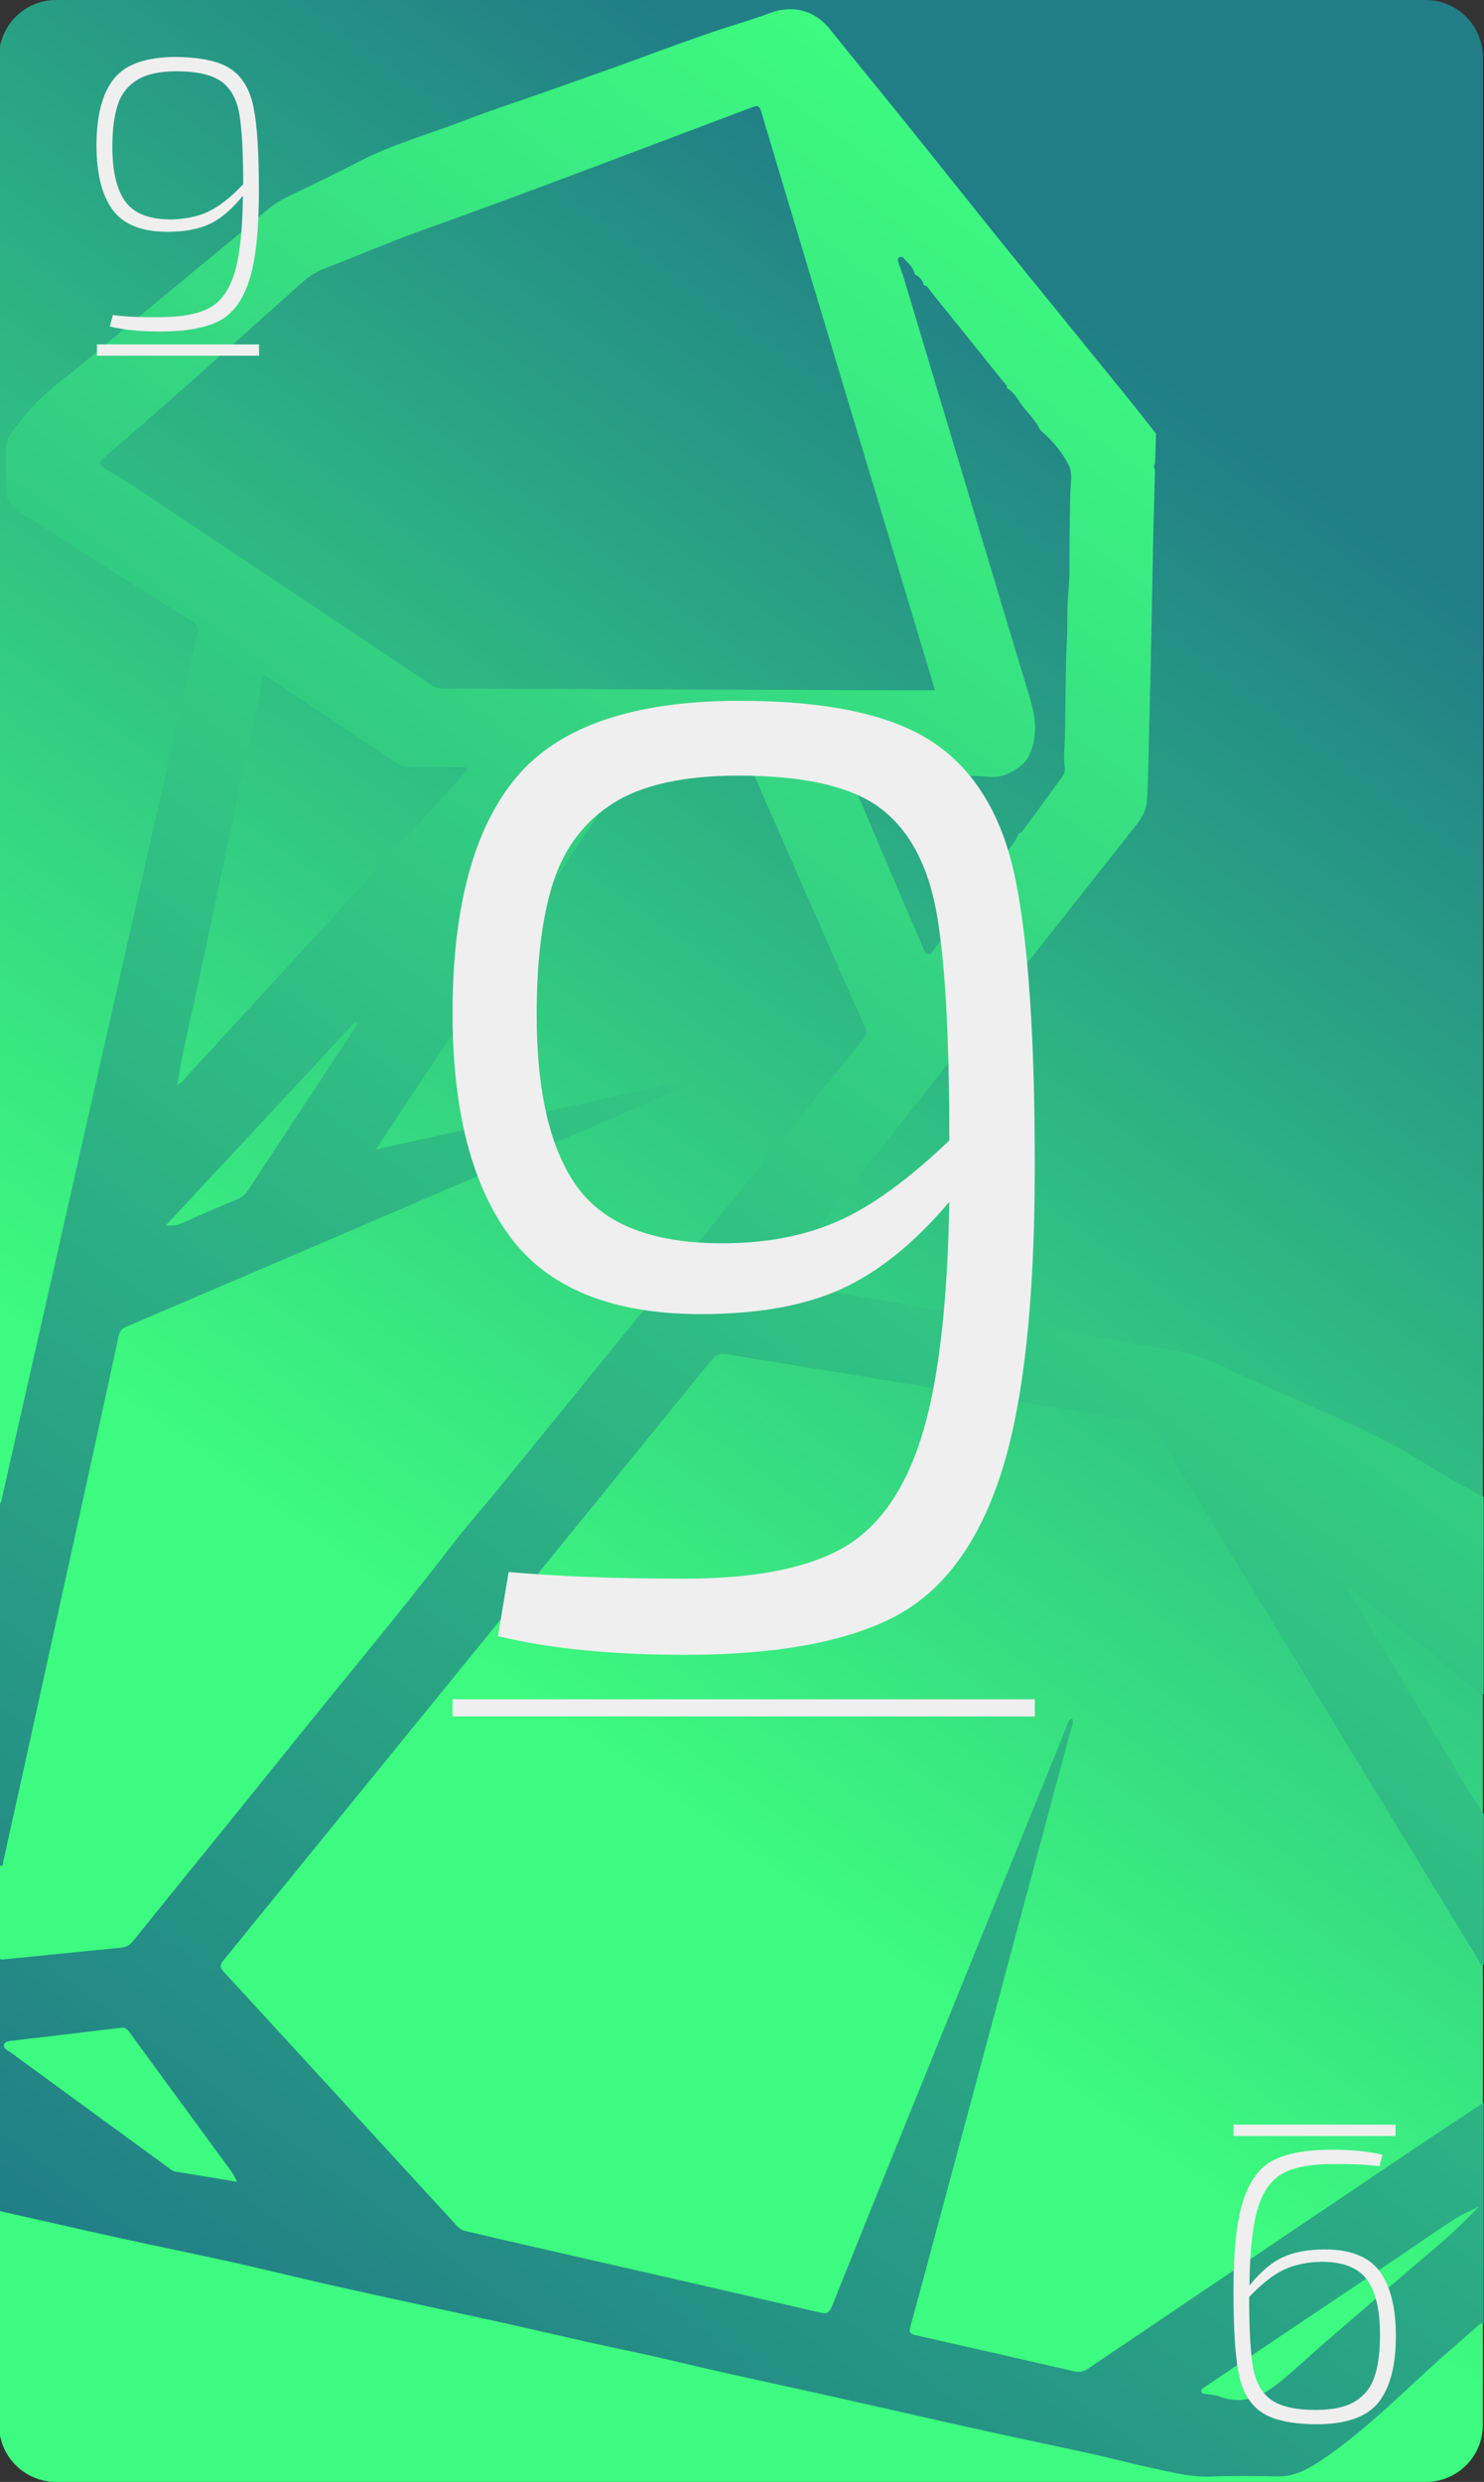 <?xml version="1.0" encoding="utf-8"?>
<!-- Generator: Adobe Illustrator 25.3.1, SVG Export Plug-In . SVG Version: 6.00 Build 0)  -->
<svg version="1.1" id="Calque_1" xmlns="http://www.w3.org/2000/svg" xmlns:xlink="http://www.w3.org/1999/xlink" x="0px" y="0px"
	 viewBox="0 0 889 1486" style="enable-background:new 0 0 889 1486;" xml:space="preserve">
<rect x="0" y="0" width="889" height="1486" fill="#333333" stroke="none"/>
<style type="text/css">
	.st0{fill:url(#SVGID_1_);}
	.st1{fill:url(#SVGID_2_);}
	.st2{enable-background:new    ;}
	.st3{fill:#EFEFEF;}
</style>
<g>
	
		<linearGradient id="SVGID_1_" gradientUnits="userSpaceOnUse" x1="269.733" y1="503.305" x2="777.748" y2="1202.529" gradientTransform="matrix(1 0 0 -1 0 1486)">
		<stop  offset="0" style="stop-color:#3DFA80"/>
		<stop  offset="1" style="stop-color:#217E86"/>
	</linearGradient>
	<path class="st0" d="M854.2,1486H33.6c-18.9,0-34.2-15.3-34.2-34.2V34.2C-0.6,15.3,14.7,0,33.6,0h820.5c18.9,0,34.2,15.3,34.2,34.2
		v1417.5C888.4,1470.7,873.1,1486,854.2,1486z"/>
</g>
<linearGradient id="SVGID_2_" gradientUnits="userSpaceOnUse" x1="55.83" y1="121.492" x2="849.617" y2="1214.046" gradientTransform="matrix(1 0 0 -1 0 1486)">
	<stop  offset="0" style="stop-color:#217E86"/>
	<stop  offset="0.999" style="stop-color:#3DFA80"/>
</linearGradient>
<path class="st1" d="M888.8,1258.9c0,44,0,88,0,132c-1.3-0.2-2.2,0.6-3.1,1.3c-5.1,4.5-10.2,9-15.4,13.5
	c-26.5,22.9-50.5,48.7-79.9,68.1c-7.6,5-15.3,9-24.8,8.9c-13.3-0.2-26.7-0.5-40,0.1c-11.7,0.5-22.8-2.4-34-4.8
	c-12-2.5-23.9-5.7-35.9-8.4c-17.5-3.9-35.1-7.5-52.6-11.3c-18.8-4.1-37.6-8.3-56.4-12.6c-19.4-4.3-38.8-8.8-58.3-13.1
	c-19.9-4.4-39.9-8.7-59.8-13.2c-13-2.9-25.8-6.1-38.8-9c-12.5-2.8-25-5.3-37.5-8.1c-17.4-3.9-34.7-8-52-11.8
	c-22.4-4.9-44.8-9.7-67.2-14.6c-13.9-3.1-27.9-6.1-41.8-9.3c-17.3-4-34.5-8.2-51.9-12.1c-22.5-5-45.2-9.6-67.7-14.5
	c-24-5.3-47.9-10.8-71.9-16.2c0-50.3,0-100.7,0-151c0.6,0.2,1.2,0.5,1.8,0.4c23.7-2.3,47.4-4.8,71.1-7.1c3.1-0.3,5.1-1.5,7-3.9
	c30.3-37.6,60.8-75,91.1-112.7c33.4-41.7,67.9-82.6,100.4-125c8.4-10.9,17.6-21.2,26.4-31.9c73.5-90.2,146.7-180.7,220-271
	c1.8-2.3,1.9-4.1,0.7-6.6c-3.7-7.8-7.1-15.7-10.6-23.5c-18.3-41.6-36.6-83.1-54.8-124.8c-2.1-4.8-4.7-6.6-10-6.6
	c-20.1,0.2-40.3,0-60.5-0.3c-3.9,0-6.2,1-8.4,4.4c-42.9,64.8-86,129.4-129,194.1c-6.4,9.7-12.8,19.3-19.8,29.9
	c66.4-14.7,131.7-29.2,197-43.7c-0.7,1.3-1.7,1.8-2.7,2.3c-32.4,13.9-64.7,27.9-97.1,41.7C240.2,724,157.9,759.2,75.6,794.4
	c-2.8,1.2-4,2.9-4.6,5.8c-3.8,17.9-7.7,35.7-11.6,53.5c-10.5,48.1-21.1,96.1-31.7,144.2c-8.6,39-17.1,77.9-25.8,116.9
	c-0.2,0.9,0.4,2.9-1.9,2.2c0-72.3,0-144.7,0-217c0.9-0.5,0.8-1.3,1-2.2c3.1-13.8,6.2-27.6,9.3-41.3C33.7,753,57.2,649.5,80.6,546
	c12.5-55.4,25-110.9,37.7-166.3c0.9-3.9-0.1-5.5-3.2-7.5c-36-22.7-71.9-45.5-107.8-68.3c-1.7-3.4-4-6.5-3.9-10.6
	c0.2-7.8,0.1-15.7,0.1-23.5c0-4,1.2-7.7,3.4-10.8c3.3-4.7,7.1-9.2,10.9-13.6c9.5-11,21.6-19.2,32.7-28.5
	c31.7-26.6,63.7-52.9,95.6-79.2c8.2-6.8,15.5-14.7,25.2-19.4c14.3-7,28.7-13.7,42.8-21.1c20.8-10.9,43.2-16.9,64.9-25.3
	c14-5.5,28.4-10.1,42.6-15.1c13.9-4.9,27.9-9.8,41.8-14.8c10.8-3.8,21.5-7.8,32.2-11.7c10.5-3.8,20.9-7.6,31.5-11.2
	c11.5-3.9,23.1-7.2,34.5-11.4c13.4-5,26.7-1.4,35.5,9.7c14.9,18.7,30.2,37.1,45.2,55.8c20.8,25.8,41.3,51.7,62.1,77.4
	c23,28.4,46.2,56.8,69.2,85.2c6.4,7.9,12.6,15.8,18.9,23.8c-0.2,5.9-0.3,11.8-0.5,17.6c-0.9,1.3-0.8,2.6-0.1,4
	c-0.3,12.8-0.7,25.6-1,38.5c-0.8,39-1.4,77.9-2.5,116.9c-0.4,14.1-0.4,28.3-1.3,42.5c-0.4,5.7-2.6,10-6,14.3
	c-71,89.9-142,179.8-212.9,269.8c-0.9,1.2-2.5,2.1-2.3,4.3c2.2,0.6,4.5,1.3,6.7,1.7c21,3.6,42,7,63,10.6
	c47.4,8.1,94.8,16.2,142.1,24.5c19.6,3.4,39.6,5.2,57.5,15.2c4.8,2.7,10,4.5,15,6.8c34.5,15.8,70.2,29.2,102.7,49.5
	c11.6,7.3,23.5,14.3,35.9,20.4c0,39.3,0,78.7,0,118c-2.4,0.8-3.3-1.5-4.6-2.6c-24-19.2-47.9-38.6-71.9-57.8
	c-1.5-1.2-2.6-3.2-5.1-2.4c18.3,30.4,36.5,60.9,54.9,91.2c8.9,14.6,17.1,29.5,26.8,43.6c0,30,0,60,0,90c-2.5,1.2-2.5-1.4-3-2.4
	c-27.7-45.3-55.3-90.6-82.9-135.9c-36.4-59.8-72.9-119.6-109.2-179.5c-2.5-4.2-5.2-6.9-10.6-7.5c-10.6-1.1-21-3.2-31.6-4.9
	c-72.1-11.7-144.2-23.3-216.3-35.2c-4-0.7-6.2,0.1-8.8,3.2c-97.5,120-195,239.8-292.6,359.7c-2,2.5-2.4,4.1,0,6.7
	c46.7,50.8,93.3,101.6,139.9,152.4c1.4,1.6,3,2.5,5,3c8.6,2,17.2,4,25.8,6c62.2,14.2,124.5,28.4,186.7,42.8c3.8,0.9,5.4,0.3,7-3.5
	C528,1307,558,1233.2,588,1159.3c17-41.9,34-83.8,51-125.6c0.7-1.7,0.8-3.9,3.2-4.9c1.3,2.5-0.1,4.5-0.6,6.4
	c-22.7,84.8-45.5,169.5-68.3,254.3c-9.3,34.5-18.5,69-27.9,103.5c-1,3.5-0.2,4.4,3.3,5.2c31.6,7.1,63.2,14.3,94.8,21.6
	c3.1,0.7,5.5,0.2,8.3-1.6c64.4-43.5,128.9-86.9,193.3-130.3C859.7,1278.1,874.2,1268.6,888.8,1258.9z M553.3,170.5
	c-0.6-2.8-2.3-4.6-4.8-5.9c-0.1-0.2-0.3-0.4-0.5-0.6c-0.9-3.7-3.6-6.2-6.1-8.8c-0.8-0.9-1.7-1.9-3-1.2c-1.6,0.8-1,2.3-0.6,3.5
	c0.9,2.8,2.1,5.6,3,8.5c6.1,20.2,12.1,40.4,18.2,60.7c9.3,30.9,18.5,61.8,27.8,92.7c9.4,31.2,18.7,62.4,28.2,93.6
	c3.2,10.5,6.2,20.7,3.5,32.1c-1.5,6.5-3.8,11-9.3,14.8s-10.8,5.8-17.5,5.2c-7.4-0.7-15-0.7-22.5-0.3c-7.5,0.4-14.9-0.7-22.4-0.7
	c-10.1,0-20.2-0.2-30.2-0.5c-2.3-0.1-4.9-1.3-6.5,0.9c-1.5,2,0.2,4.1,1,6.1c13.7,32.2,27.5,64.5,41.3,96.7c0.7,1.7,1,3.8,3.2,4.1
	c2.1,0.3,2.5-1.8,3.5-3.1c13.5-18.1,27-36.2,40.4-54.5c3.5-4.8,8-8.8,10.1-14.5c0.2-0.1,0.4-0.3,0.4-0.6c1,0.1,1.6-0.5,2-1.1
	c8-10.9,16-21.7,23.9-32.6c1.1-1.5,1.8-3.3,1.5-5.2c-1-6.5,0-12.9,0.1-19.4c0.4-19.6,0.2-39.3,1.2-58.9c0.4-8.6-0.1-17.2,0.7-25.8
	c0.9-8.9,0.8-17.9,0.8-26.9c0-10.8,0.2-21.5,0.4-32.2c0.1-6.2,1.7-13.1-0.9-18.2c-3.9-7.8-9.9-14.8-16.7-20.6
	c-0.1-0.3-0.3-0.4-0.5-0.6c-2.6-5.6-7.2-9.8-10.8-14.6c-2.7-3.5-4.5-7.8-8.7-9.9c-0.1-0.3-0.2-0.5-0.4-0.6c0.4-1.4-0.8-2.1-1.5-2.9
	c-14.7-18.3-29.4-36.6-44.1-54.8c-1.1-1.4-1.8-3.3-3.9-3.6L553.3,170.5z M107,649.1c2-0.7,3-2.5,4.3-4
	c54.8-59.6,109.5-119.3,164.2-179c1.5-1.6,2.9-3.4,4.3-5.1c-0.2-0.5-0.4-1.1-0.6-1.6c-11.1,0-22.2-0.1-33.3,0
	c-3.5,0-6.3-1.2-9.2-3.1c-26.1-17.4-52.3-34.8-78.6-52.2c-0.4,1.7-0.9,3.2-1.2,4.8c-12.6,59.2-25.2,118.4-37.7,177.6
	c-4.3,20.7-9.5,41.1-12.8,62c-0.1,0.4-0.3,1.1-0.2,1.2C107,650,106.9,649.4,107,649.1z M560,413.3c-0.6-2.3-1-4.1-1.6-5.8
	C540.2,347,522,286.6,503.8,226.1c-15.9-53-31.9-106-47.7-159c-0.9-2.9-1.5-4.4-5.2-3c-65.8,24.7-131.4,50-197.5,73.6
	c-19.9,7.1-39.3,15.5-59,23.1c-5.1,1.9-9.4,4.7-13.4,8.3c-39.3,35.2-78.6,70.5-118.7,104.9c-3.6,3.1-2.6,4.6,0.6,6.6
	c5.4,3.3,10.9,6.4,16.2,9.9C138.8,330.2,198.4,370,258,409.9c2.5,1.6,4.9,2.4,7.9,2.4c90.9,0.3,181.9,0.7,272.8,1
	C545.7,413.4,552.6,413.3,560,413.3z M142.1,1306.3c-1.5-2.7-2.2-4.3-3.2-5.8c-20.5-28-41.1-56-61.6-84.1c-1.3-1.8-2.6-2.6-4.9-2.3
	c-21.3,2.6-42.6,5.1-63.9,7.6c-2.3,0.3-5.5,0.3-6.1,2.4c-0.7,2.4,2.4,3.6,4.2,4.9c31.4,23,62.8,45.9,94.2,68.8
	c1.3,1,2.5,2.1,4.3,2.4C117.1,1302.2,129,1304.2,142.1,1306.3z M885.9,1321.1c-5.2,2.7-10.3,4.7-14.8,7.7
	c-11.8,7.7-23.4,15.8-35.1,23.7c-30.5,20.5-61,40.9-91.5,61.4c-7.6,5.1-15.2,10.1-22.7,15.2c-1,0.7-2.6,1.4-2,3
	c0.4,1.2,1.9,1.1,3,1.3c2.6,0.4,5.4,0.6,7.8,1.5c14,5.2,25.5-0.1,36-8.6c9.4-7.6,18.2-16.1,27.4-24c22.4-19.3,44.8-38.7,67.4-57.8
	C869.9,1337.2,878,1329.5,885.9,1321.1z M214.3,612.8c-0.4-0.4-0.9-0.8-1.3-1.2c-37.6,40.5-75.3,80.9-113.7,122.1
	c3.9,0.2,6.4,0.1,8.9-1c11.2-5,22.5-9.9,33.8-14.6c2.9-1.2,5-3,6.7-5.6c18.9-28.8,37.8-57.4,56.8-86.2
	C208.4,621.9,211.3,617.3,214.3,612.8z"/>
<g class="st2">
	<path class="st3" d="M559.5,444.8c24.8,16.8,41.1,44,48.8,81.6c7.7,37.6,11.6,94.8,11.6,171.6c0,82.1-6.9,144.1-20.8,186
		c-13.9,41.9-35.5,70.1-64.8,84.8c-29.3,14.7-70.7,22-124,22c-43.7,0-81.1-3.7-112-11.2l6.4-38.4c29.9,2.7,65.1,4,105.6,4
		c40.5,0,71.6-5.9,93.2-17.6c21.6-11.7,37.6-33.6,48-65.6c10.4-32,16.1-79.5,17.2-142.4c-21.3,25.1-43.1,42.5-65.2,52.4
		c-22.1,9.9-50,14.8-83.6,14.8c-53.3,0-91.5-15.5-114.4-46.4c-22.9-30.9-34.4-75.5-34.4-133.6c0-64,12.8-111.2,38.4-141.6
		s70.1-45.6,133.6-45.6C495.9,419.6,534.7,428,559.5,444.8z M501.9,731.2c20-8.8,42.3-24.9,66.8-48.4c0-61.9-2.5-107.2-7.6-136
		c-5.1-28.8-16.3-49.7-33.6-62.8c-17.3-13.1-45.7-19.6-85.2-19.6c-32.5,0-57.5,5.5-74.8,16.4c-17.3,10.9-29.3,26.7-36,47.2
		c-6.7,20.5-10,47.1-10,79.6c0,46.4,8.1,80.8,24.4,103.2c16.3,22.4,45.2,33.6,86.8,33.6C458.8,744.4,481.9,740,501.9,731.2z"/>
</g>
<g class="st2">
	<path class="st3" d="M138.7,41.6c6.8,4.8,11.3,12.6,13.3,23.2c2.1,10.7,3.1,27.2,3.1,49.6c0,23.9-2,41.9-5.9,53.8s-10,20-18.2,24.1
		c-8.2,4.1-19.9,6.2-35.1,6.2c-11.7,0-21.7-1-30.1-3l1.8-6.9c4.9,0.6,9.4,1,13.3,1.1c4,0.2,9,0.2,14.9,0.2c12.7,0,22.5-1.8,29.4-5.4
		c6.9-3.6,12-10.5,15.2-20.8c3.2-10.3,4.9-25.8,5.1-46.5c-6.6,8.1-13.2,13.8-19.9,16.9c-6.7,3.1-15.1,4.7-25.2,4.7
		c-15.3,0-26.3-4.3-32.8-13c-6.5-8.7-9.8-21.6-9.8-38.8c0-17.9,3.5-31.2,10.5-39.9c7-8.7,19.4-13,37.4-13
		C121,34.3,131.9,36.8,138.7,41.6z M124.8,126.7c6.4-3,13.4-8.5,20.9-16.4c0-19-0.8-33-2.3-41.9c-1.5-8.9-5.1-15.4-10.7-19.5
		c-5.6-4.1-14.6-6.2-27-6.2c-10.1,0-18,1.7-23.6,5.2c-5.6,3.5-9.5,8.4-11.6,15c-2.1,6.5-3.2,14.8-3.2,25c0,14.7,2.6,25.6,7.8,32.8
		c5.2,7.1,14.3,10.7,27.4,10.7C110.9,131.2,118.4,129.7,124.8,126.7z"/>
</g>
<g class="st2">
	<path class="st3" d="M755.3,1444c-6.8-4.8-11.3-12.6-13.3-23.2c-2.1-10.7-3.1-27.2-3.1-49.6c0-23.9,2-41.9,5.9-53.8
		s10-20,18.2-24.1c8.2-4.1,19.9-6.2,35.1-6.2c11.7,0,21.7,1,30.1,3l-1.8,6.9c-4.9-0.6-9.4-1-13.3-1.1c-4-0.2-9-0.2-14.9-0.2
		c-12.7,0-22.5,1.8-29.4,5.4c-6.9,3.6-12,10.5-15.2,20.8c-3.2,10.3-4.9,25.8-5.1,46.5c6.6-8.1,13.2-13.8,19.9-16.9
		c6.7-3.1,15.1-4.7,25.2-4.7c15.3,0,26.3,4.3,32.8,13c6.5,8.7,9.8,21.6,9.8,38.8c0,17.9-3.5,31.2-10.5,39.9c-7,8.7-19.4,13-37.4,13
		C773.1,1451.3,762.2,1448.9,755.3,1444z M769.2,1358.9c-6.4,3-13.4,8.5-20.9,16.4c0,19,0.8,33,2.3,41.9c1.5,8.9,5.1,15.4,10.7,19.5
		c5.6,4.1,14.6,6.2,27,6.2c10.1,0,18-1.7,23.6-5.2c5.6-3.5,9.5-8.4,11.6-15c2.2-6.5,3.2-14.8,3.2-25c0-14.7-2.6-25.6-7.8-32.8
		c-5.2-7.1-14.3-10.7-27.4-10.7C783.1,1354.4,775.7,1355.9,769.2,1358.9z"/>
</g>
<rect x="271.1" y="1017.4" class="st3" width="348.8" height="10.3"/>
<rect x="58.1" y="206.2" class="st3" width="97.1" height="6.8"/>
<rect x="738.9" y="1272.1" class="st3" width="97.1" height="6.8"/>
</svg>
